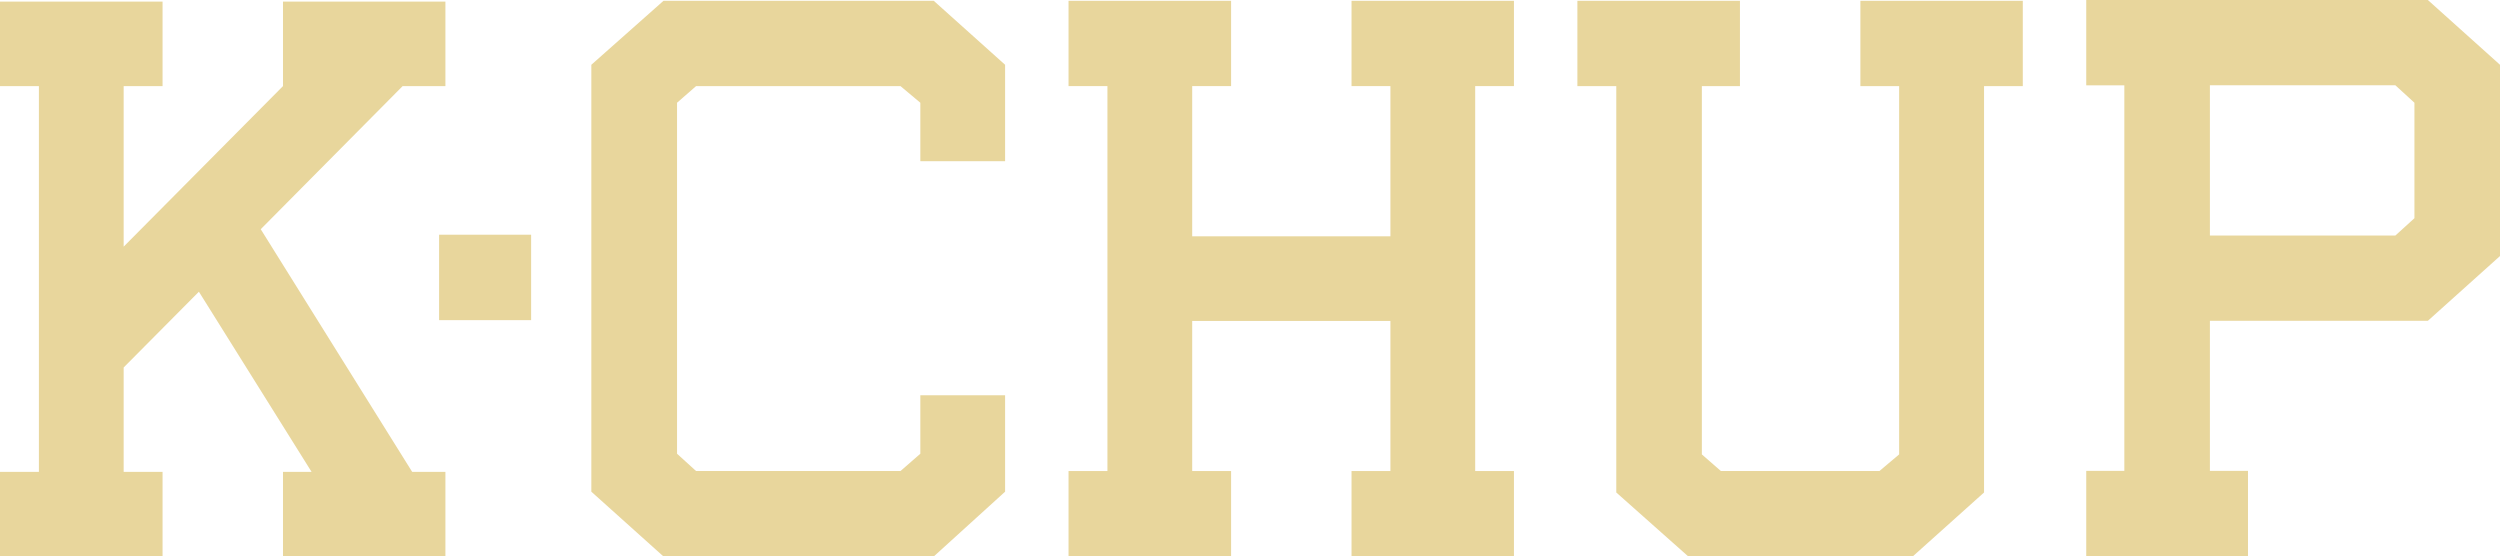 <?xml version="1.0" encoding="UTF-8"?>
<svg id="_레이어_2" data-name="레이어 2" xmlns="http://www.w3.org/2000/svg" viewBox="0 0 186.4 41.49">
  <defs>
    <style>
      .cls-1 {
        fill: #e8d69c;
        stroke-width: 0px;
      }
    </style>
  </defs>
  <g id="Layer_1" data-name="Layer 1">
    <g>
      <polygon class="cls-1" points="21.1 .12 33.21 .12 33.21 6.42 30.02 6.42 19.44 17.09 30.73 35.18 33.21 35.18 33.21 41.49 21.1 41.49 21.1 35.18 23.23 35.18 14.83 21.75 9.22 27.4 9.22 35.18 12.12 35.18 12.12 41.49 0 41.49 0 35.18 2.9 35.18 2.9 6.42 0 6.42 0 .12 12.12 .12 12.12 6.42 9.22 6.42 9.22 18.39 21.1 6.42 21.1 .12"/>
      <rect class="cls-1" x="32.74" y="17.5" width="6.86" height="6.37"/>
      <polygon class="cls-1" points="69.62 .06 74.94 4.83 74.94 12.02 68.62 12.02 68.62 7.66 67.14 6.42 51.9 6.42 50.48 7.66 50.48 33.83 51.9 35.12 67.14 35.12 68.62 33.83 68.62 29.47 74.94 29.47 74.94 36.66 69.62 41.49 49.47 41.49 44.09 36.66 44.09 4.83 49.47 .06 69.62 .06"/>
      <polygon class="cls-1" points="100.77 .06 112.88 .06 112.88 6.42 109.99 6.42 109.99 35.12 112.88 35.12 112.88 41.49 100.77 41.49 100.77 35.12 103.67 35.12 103.67 23.93 88.89 23.93 88.89 35.12 91.79 35.12 91.79 41.49 79.67 41.49 79.67 35.12 82.57 35.12 82.57 6.42 79.67 6.42 79.67 .06 91.79 .06 91.79 6.42 88.89 6.42 88.89 17.62 103.67 17.62 103.67 6.42 100.77 6.42 100.77 .06"/>
      <polygon class="cls-1" points="138.71 .06 150.82 .06 150.82 6.42 147.93 6.42 147.93 36.72 142.61 41.49 125.88 41.49 120.51 36.72 120.51 6.42 117.61 6.42 117.61 .06 129.73 .06 129.73 6.42 126.89 6.42 126.89 33.88 128.31 35.12 128.37 35.12 140.07 35.12 140.13 35.12 141.6 33.88 141.6 6.42 138.71 6.42 138.71 .06"/>
      <path class="cls-1" d="M181.02,0l5.38,4.83v14.26l-5.38,4.83h-16.25v11.19h2.84v6.37h-12.06v-6.37h2.84V6.36h-2.84V0h25.47ZM180.02,7.66l-1.42-1.3h-13.83v11.2h13.83l1.42-1.29V7.66Z"/>
    </g>
  </g>
</svg>